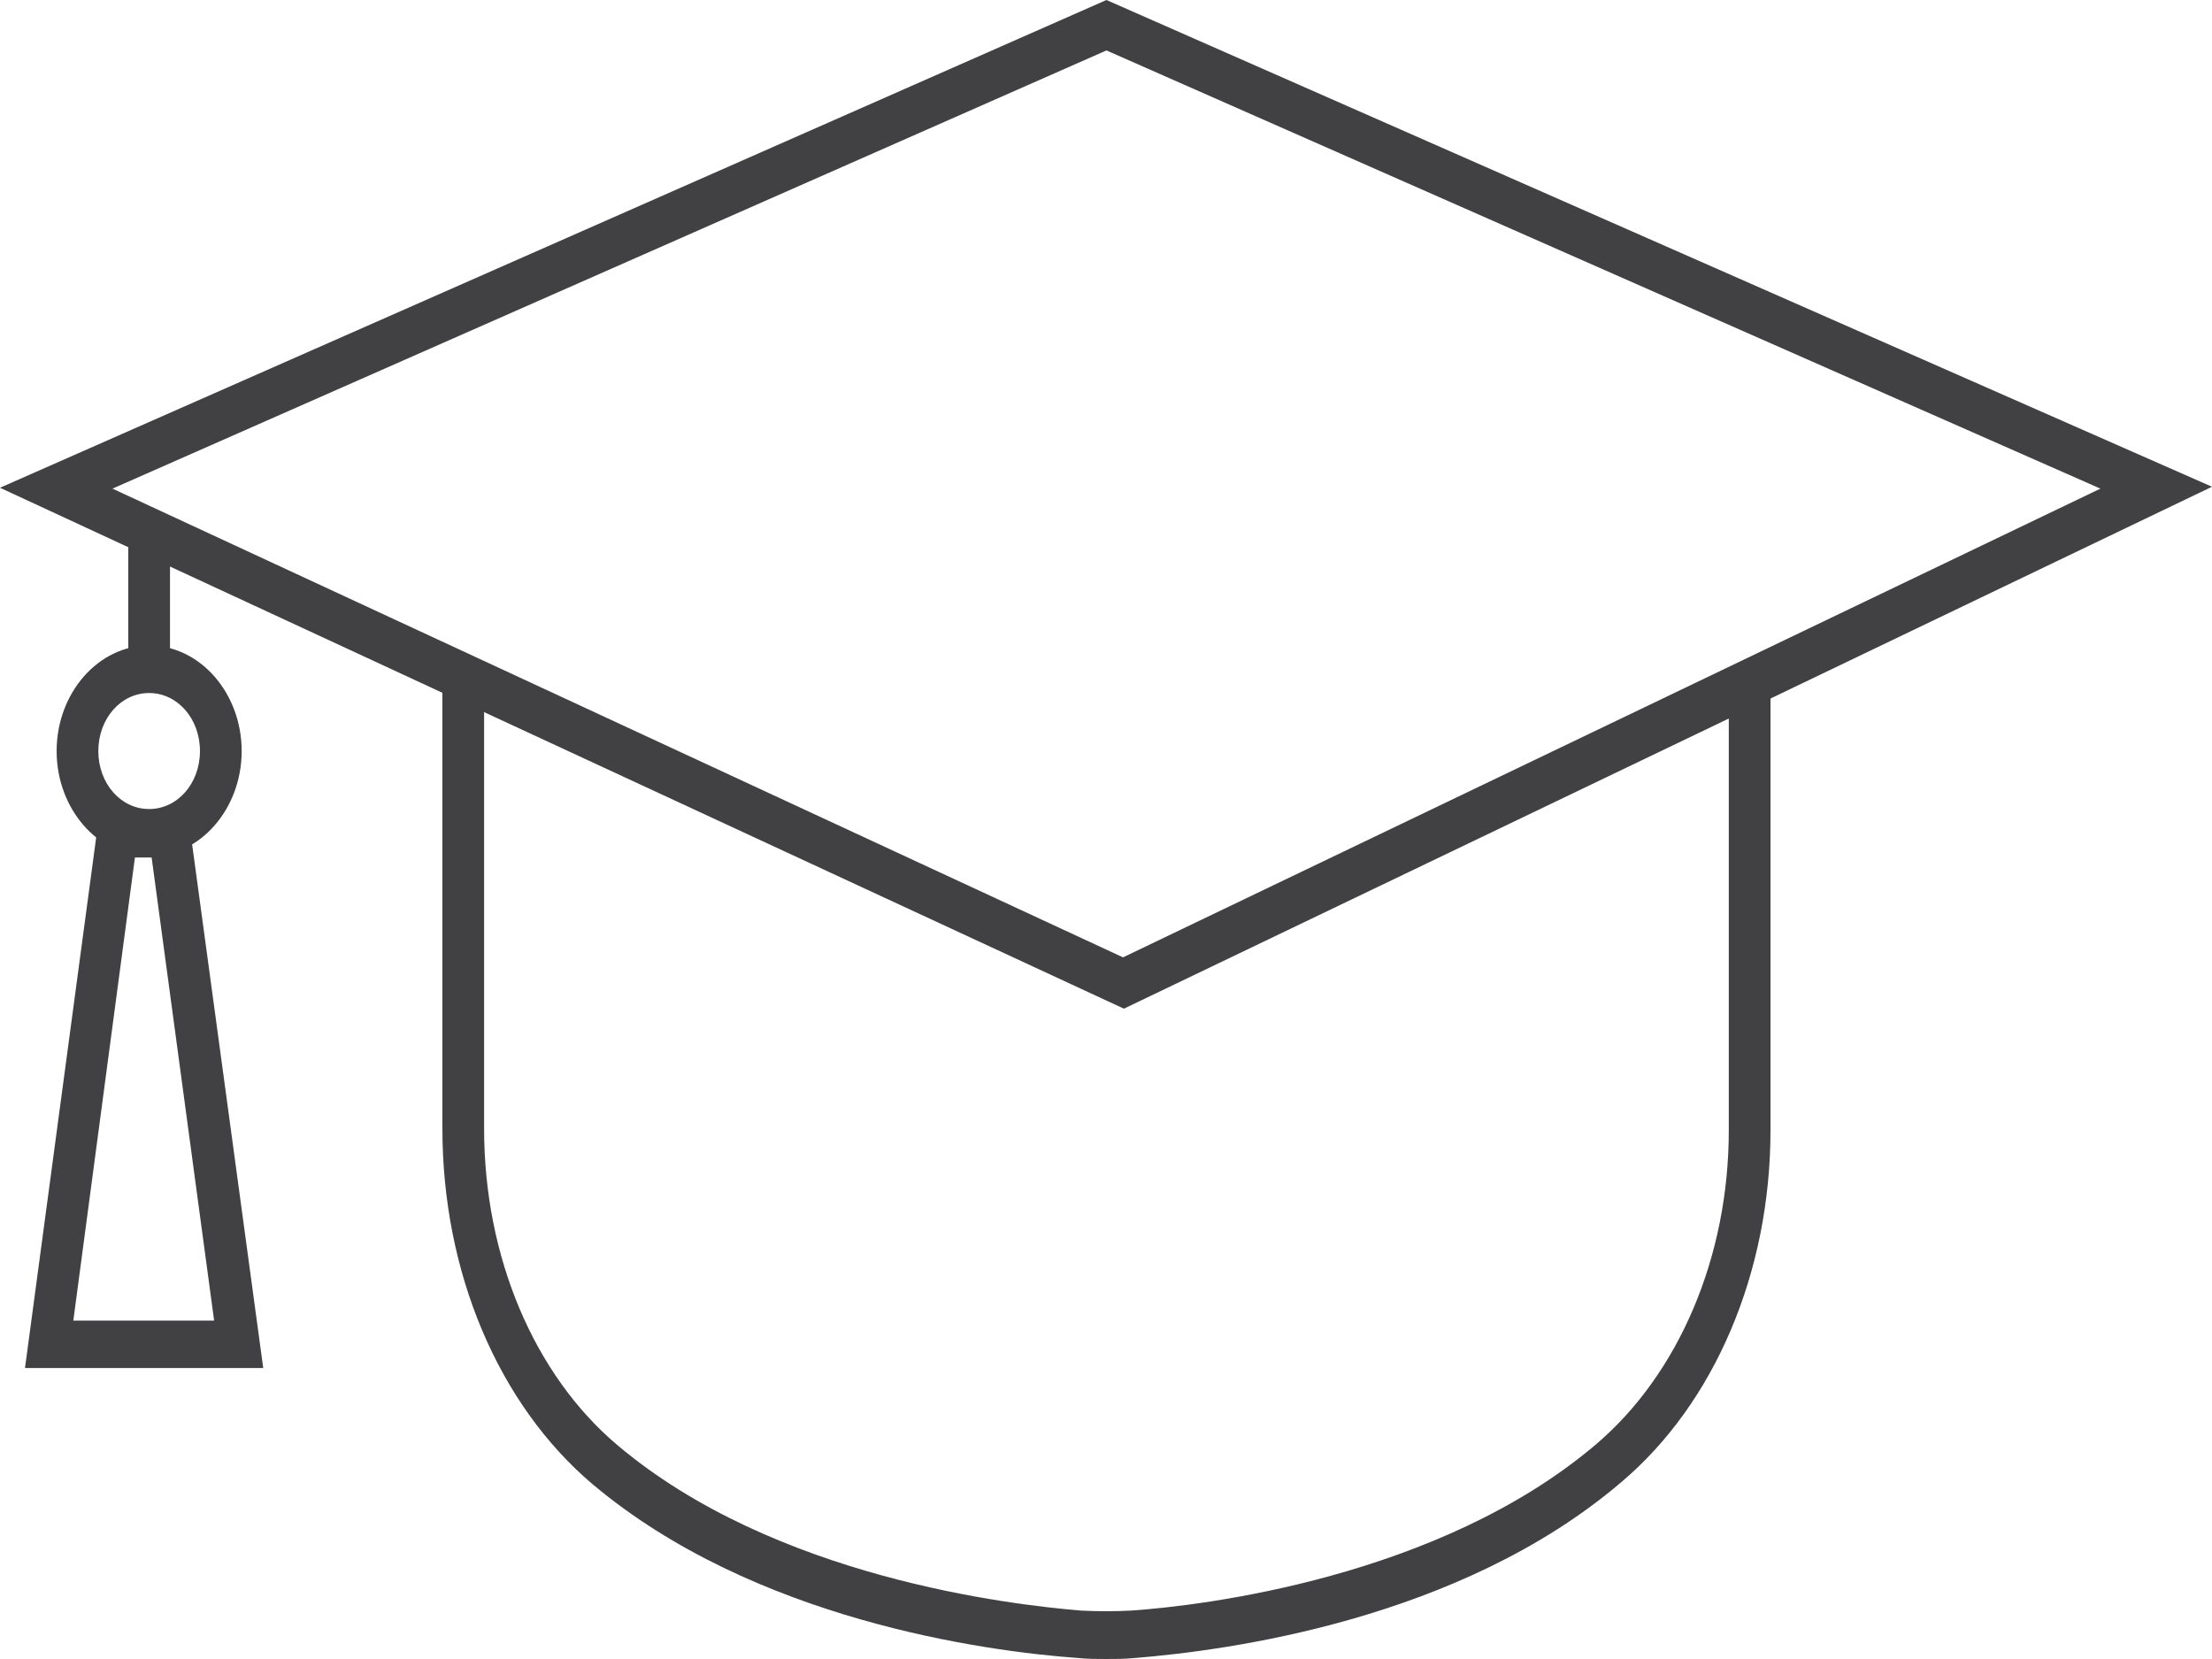 <svg width="20" height="15" viewBox="0 0 20 15" fill="none" xmlns="http://www.w3.org/2000/svg">
<path d="M10.004 15C9.921 15 9.838 15 9.748 14.991C8.911 14.931 6.817 14.648 5.356 13.418C4.505 12.696 4 11.502 4 10.204V6.172H4.377V10.204C4.377 11.364 4.829 12.43 5.582 13.066C7.006 14.269 9.153 14.51 9.77 14.562C9.928 14.57 10.079 14.57 10.23 14.562C10.855 14.519 13.009 14.269 14.433 13.057C15.179 12.421 15.631 11.364 15.631 10.221V6.172H16.008V10.221C16.008 11.502 15.503 12.688 14.659 13.401C13.198 14.648 11.096 14.923 10.26 14.991C10.169 15 10.087 15 10.004 15Z" fill="#414042"/>
<path d="M2.38 12.369H0.226L0.904 7.315L1.695 7.324L2.38 12.369ZM0.663 11.94H1.936L1.371 7.753H1.22L0.663 11.94Z" fill="#414042"/>
<path d="M1.348 7.745C0.889 7.745 0.512 7.315 0.512 6.791C0.512 6.266 0.889 5.836 1.348 5.836C1.808 5.836 2.185 6.266 2.185 6.791C2.185 7.315 1.808 7.745 1.348 7.745ZM1.348 6.266C1.092 6.266 0.889 6.498 0.889 6.791C0.889 7.083 1.092 7.315 1.348 7.315C1.605 7.315 1.808 7.083 1.808 6.791C1.808 6.498 1.605 6.266 1.348 6.266Z" fill="#414042"/>
<path d="M1.537 4.797H1.16V6.043H1.537V4.797Z" fill="#414042"/>
<path d="M10.162 9.12L0 4.41L10.004 0L20 4.401L10.162 9.12ZM1.017 4.418L10.154 8.656L18.991 4.418L10.004 0.456L1.017 4.418Z" fill="#414042"/>
</svg>

